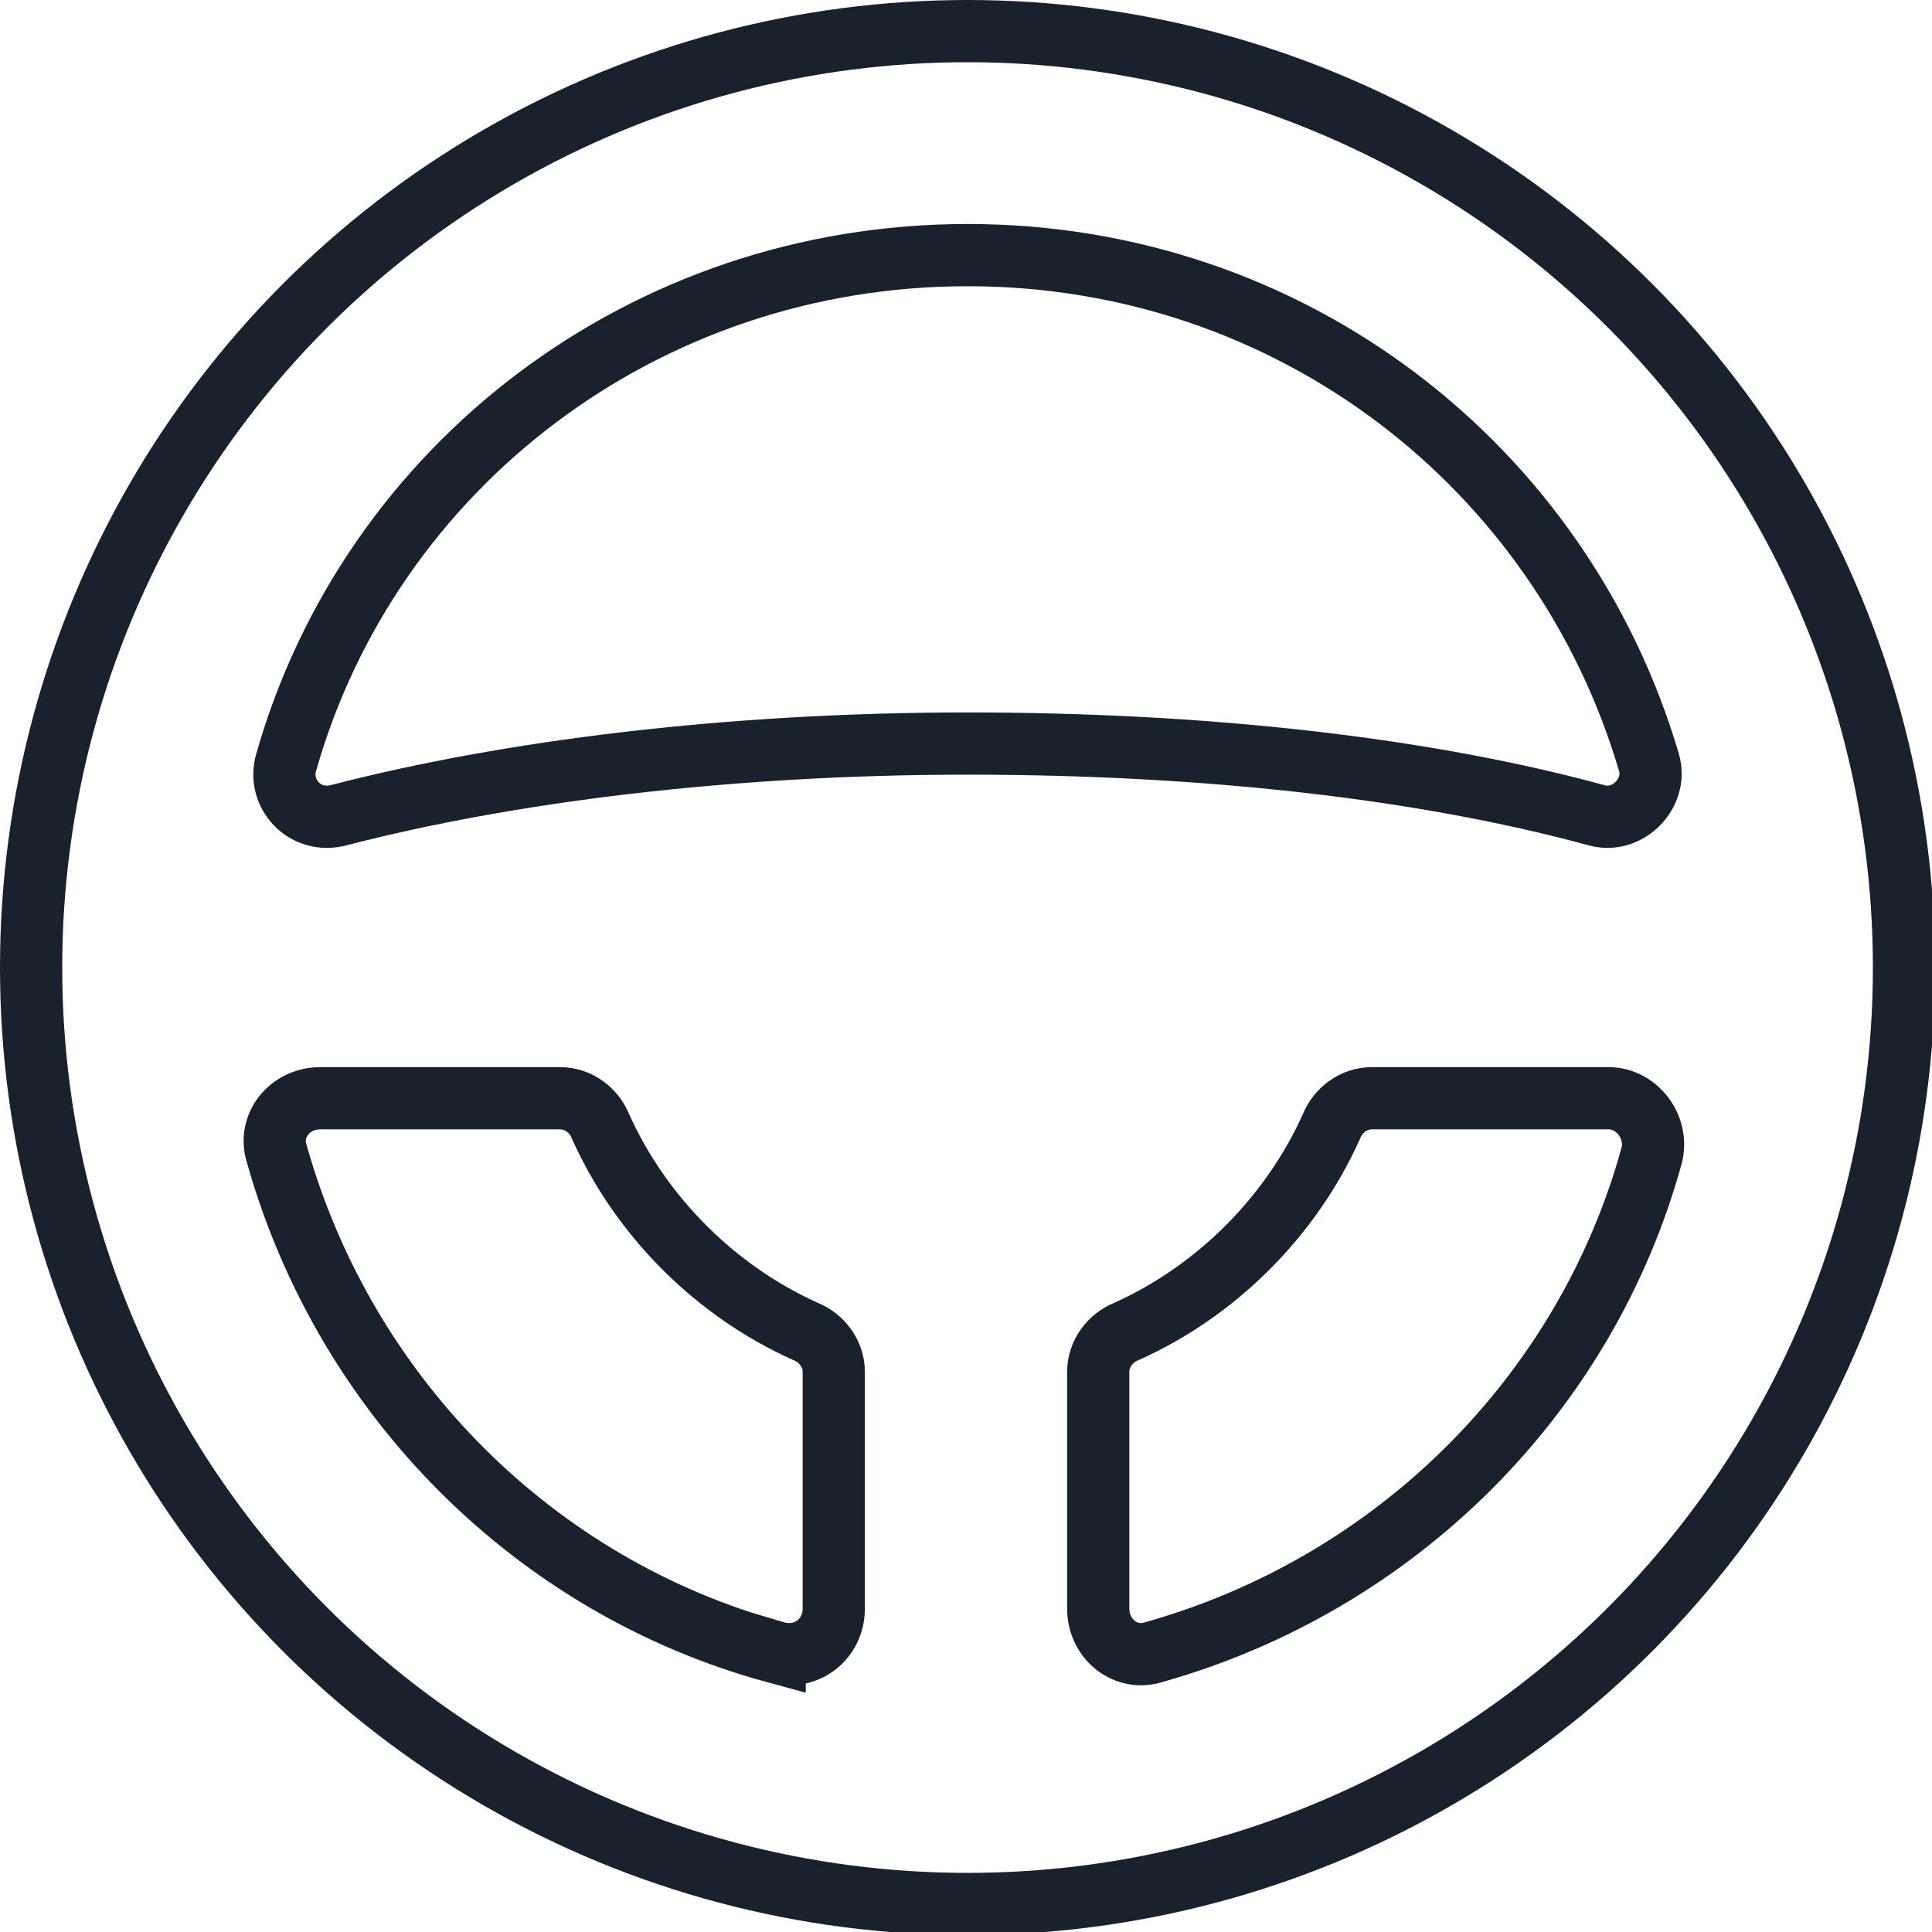 <svg id="Layer_1" xmlns="http://www.w3.org/2000/svg" viewBox="0 0 62.1 62.1"><style>.st0{fill:none;stroke:#19212d;stroke-width:2;stroke-miterlimit:10}</style><g id="XMLID_2_"><circle id="XMLID_6_" class="st0" cx="31.1" cy="31.1" r="30.1"/><path id="XMLID_5_" class="st0" d="M24.9 53.1c-7.7-2.1-13.8-8.2-16-16-.3-.9.4-1.8 1.4-1.8H18c.6 0 1.1.4 1.3.9 1.3 2.9 3.7 5.3 6.6 6.6.5.2.9.7.9 1.3v7.6c0 1-.9 1.7-1.9 1.4z"/><path id="XMLID_4_" class="st0" d="M10.9 26.2c-1.1.3-2-.7-1.7-1.7C11.9 15 20.7 8.2 31.1 8.2S50.2 15 53 24.5c.3 1-.7 2-1.7 1.7-5.5-1.5-12.5-2.3-20.2-2.3-7.7 0-14.8.9-20.2 2.3z"/><path id="XMLID_3_" class="st0" d="M35.3 51.7v-7.6c0-.6.4-1.1.9-1.3 2.9-1.3 5.3-3.7 6.6-6.6.2-.5.7-.9 1.3-.9h7.6c.9 0 1.6.9 1.4 1.8-2.1 7.7-8.2 13.8-16 16-.9.3-1.8-.4-1.8-1.4z"/></g></svg>